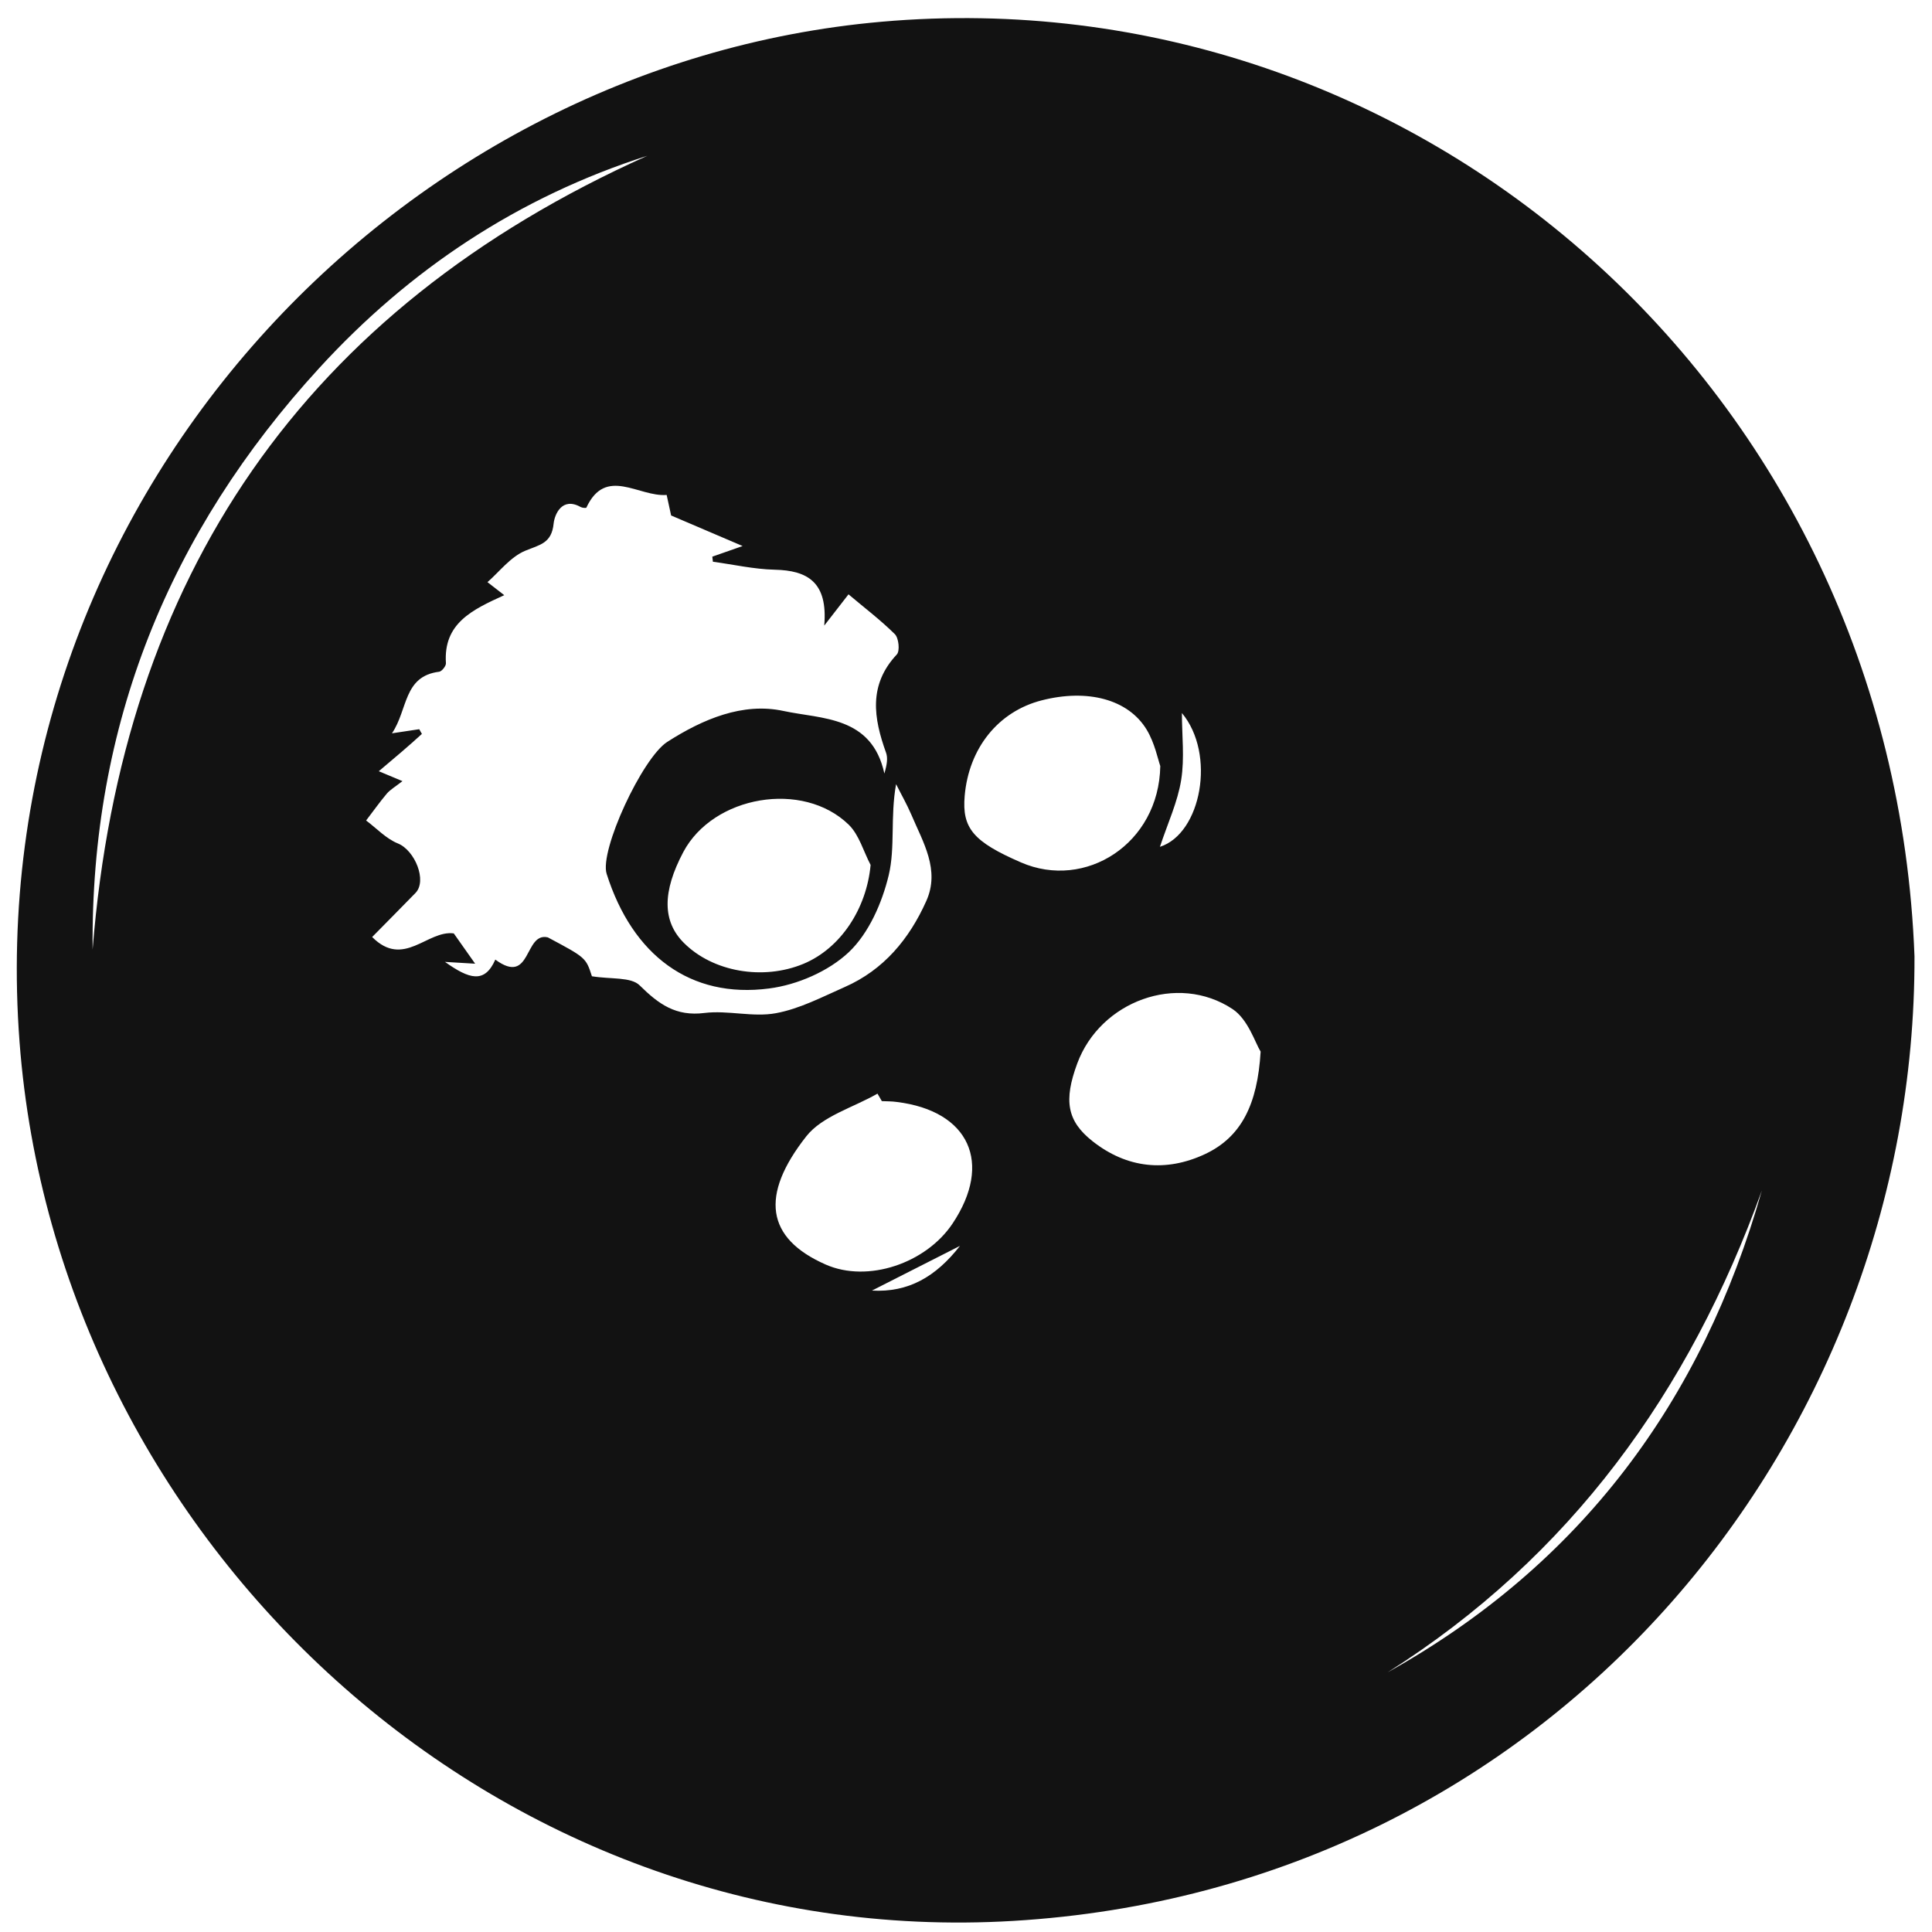 <svg version="1.0" id="Ebene_1" xmlns="http://www.w3.org/2000/svg" xmlns:xlink="http://www.w3.org/1999/xlink" x="0px" y="0px"
	 viewBox="0 0 1600 1600" style="fill: #121212;" enable-background="new 0 0 1600 1600" xml:space="preserve">
<g id="iqLjXT.tif">
	<g>
		<path d="M1585.5,792c1,403.8-303.2,772.3-746.2,798.8c-429,25.7-791.6-313.5-823.1-727.7
			C-17.5,418.5,324.7,53.6,730.1,18C1172.6-20.9,1567.8,321.4,1585.5,792z M313.7,638.7c7.2,3,12,5,19.6,8.2c-6,4.7-10.1,7-13,10.4
			c-6,7.1-11.4,14.8-17.1,22.2c8.7,6.5,16.6,15.1,26.3,19c14.1,5.7,24.4,30.9,14.6,41c-11.5,11.8-23,23.4-35.9,36.5
			c26.1,26.2,45.6-5.9,67.6-3c5.7,8.1,11.5,16.4,17.7,25.1c-6.7-0.4-12.6-0.8-25-1.5c20,14.2,32.8,18.3,41.7-1.9
			c30.2,22.2,23.6-23.1,43.5-18.4c31.5,16.8,31.5,16.8,36.5,32.2c15.9,2.6,32.4,0.4,39.6,7.6c15.7,15.5,29.9,25.8,53.6,22.8
			c19.4-2.4,40.1,3.7,59.1,0.2c19.7-3.6,38.5-13.5,57.1-21.7c32.3-14.2,53.5-39.9,67.5-71.2c11.6-25.8-2.7-48.7-12.4-71.6
			c-3.7-8.6-8.4-16.8-12.6-25.2c-4.9,27-0.6,52.3-6.1,75.4c-5.5,22.9-16.5,48.1-33.1,63.8c-16.8,15.8-42.6,27-65.9,30
			c-65.3,8.6-113.2-27.5-134.6-94.9c-6.1-19.3,29.5-96,50.2-109.3c29.5-18.9,62.6-32.9,96.3-25.6c31.6,6.8,73.1,4,83.5,51.8
			c2.3-7.9,2.9-12.9,1.4-17.2c-10.3-28.6-14.8-56.1,8.9-81.4c2.7-2.9,1.6-13.6-1.6-16.8c-11.9-11.8-25.4-22-38.4-33
			c-6.9,8.9-11.6,15-20.1,25.9c3.1-36-13.8-45.7-41.1-46.3c-17.1-0.4-34.1-4.3-51.1-6.6c-0.2-1.4-0.3-2.8-0.5-4.2
			c7.2-2.5,14.3-5,25.1-8.8c-21.5-9.2-39.6-16.9-59.2-25.3c-1-4.7-2.5-11.7-3.7-17c-23.3,1.8-50.4-24-66.5,10.5
			c-0.2,0.5-3.4,0.2-4.7-0.5c-15.5-8.7-21.6,6.2-22.4,13.6c-1.6,16.5-11.4,17.6-23.5,22.6c-12.3,5.1-21.6,17.6-31.3,26
			c5,3.9,8.9,6.9,13.9,10.8c-26.6,12.1-50.5,23.3-48.3,56.3c0.2,2.3-3.4,6.8-5.6,7.1c-29.8,3.7-25.8,31.5-39.1,51
			c9.9-1.5,16.3-2.5,22.6-3.4c0.7,1.3,1.5,2.6,2.2,3.9C338.5,617.8,327.1,627.4,313.7,638.7z M960.9,634.4c-2-5.7-4.6-19-11.2-30
			c-15.3-25.4-49.2-34.1-87-24.4c-36,9.2-60.4,39.6-63.8,79.2c-2.3,26.7,7.2,37.9,46.6,55C898.7,737.4,959.8,698.9,960.9,634.4z
			 M721,716.3c-5.9-11.2-9.5-24.9-18.1-33.3c-38-37-112.2-24.1-137,22.6c-17.5,33-17.4,57.5,0.5,75.3c24,24,65.5,31.2,99,17.3
			C696.3,785.3,717.7,752.4,721,716.3z M730.3,911.9c-1.2-2.1-2.4-4.2-3.6-6.2c-20,11.5-45.8,18.6-59,35.4
			c-38.4,48.8-33.4,84.3,16,106.1c35.1,15.5,83.2-1.1,105.1-33.8c33.6-50.2,13.9-93.4-46.1-100.8C738.6,912,734.4,912.1,730.3,911.9
			z M1044,870.9c-4.5-7.2-10.3-26.6-23.2-35.2c-45.7-30.3-109.7-6.5-128.7,45.1c-11.3,30.6-8.5,47.6,12.7,64.3
			c28.6,22.6,61,25.7,93.1,10.7C1028,941.7,1041.4,914.7,1044,870.9z M536.1,129c-106.6,34.1-196.9,94-271.8,175.9
			C140,440.6,74.9,600.6,76.7,786.4C101.2,477.1,251.6,256.6,536.1,129z M1149.1,1385c160.2-89.3,260.5-224.7,310-399.1
			C1399.1,1152.5,1300.6,1289.2,1149.1,1385z M978.8,590.5c0,18.5,2.3,37.3-0.6,55.4c-2.9,18.2-11,35.5-17.6,55.4
			C994.8,690.4,1007.2,624.5,978.8,590.5z M795,1031.8c-26.6,13.5-49.7,25.2-72.9,37C752.2,1070.5,774.9,1057.5,795,1031.8z"/>
	</g>
</g>
</svg>
